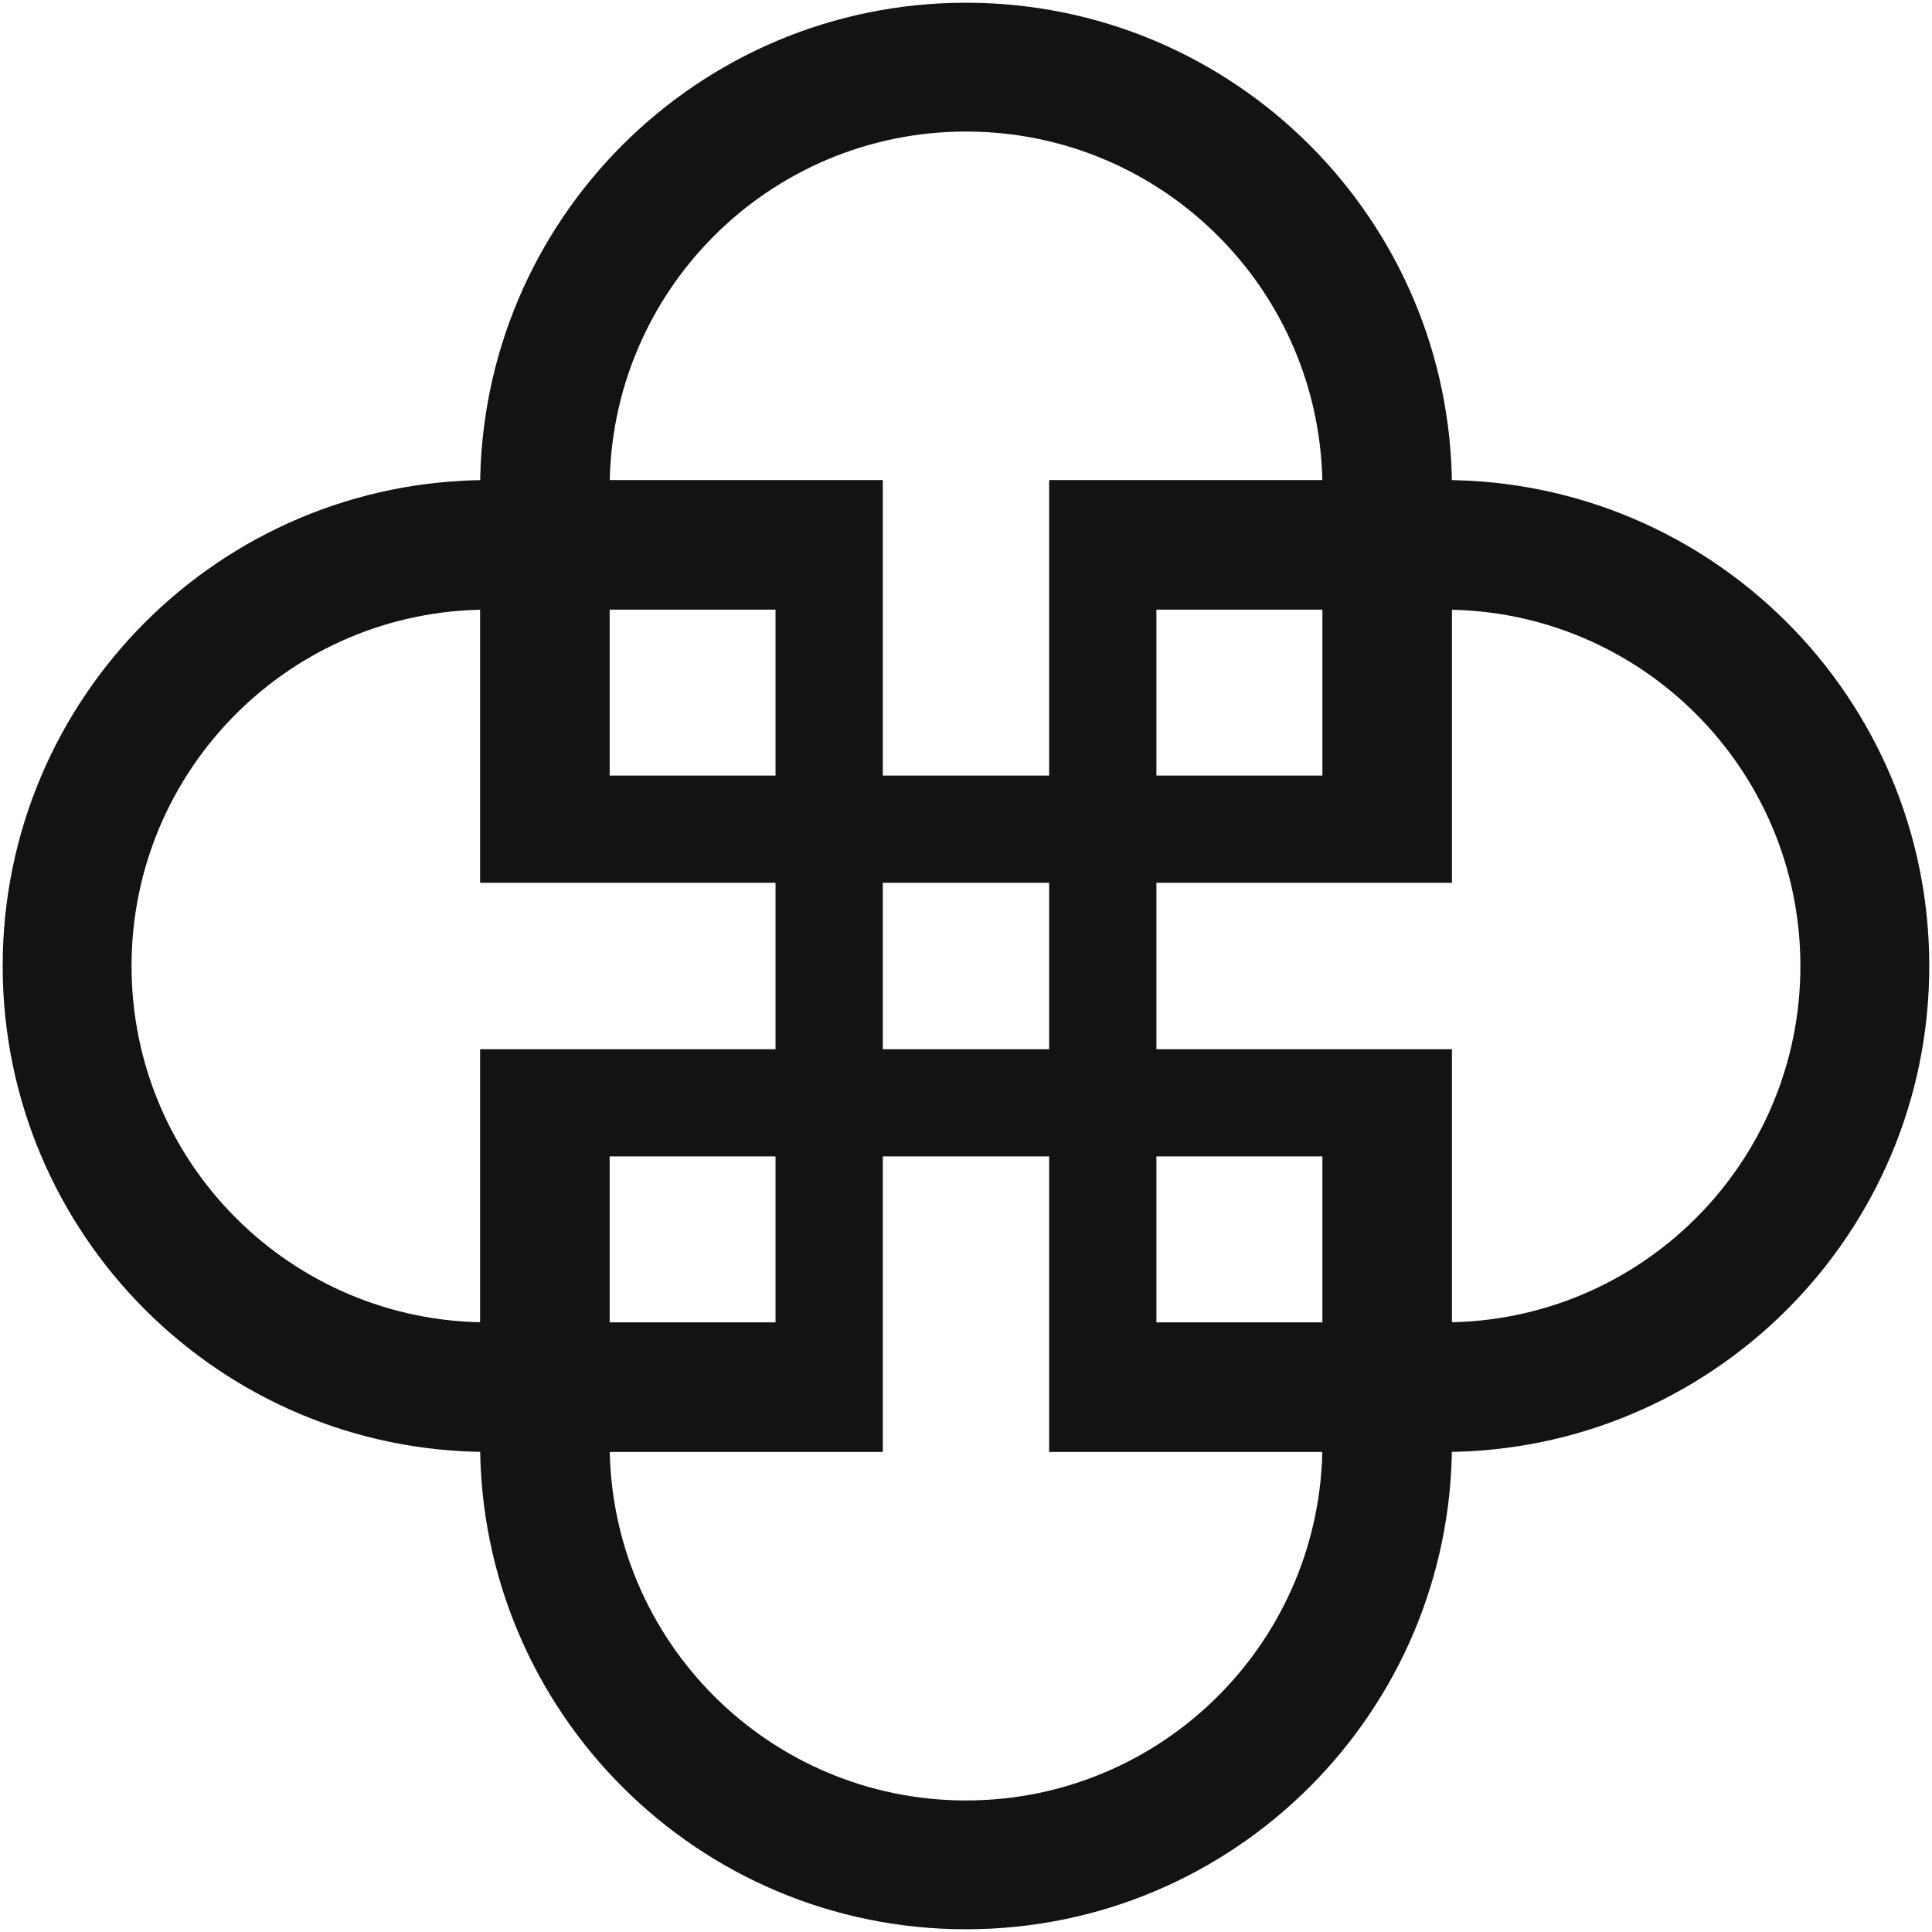 <?xml version="1.0" encoding="UTF-8"?>
<svg width="34px" height="34px" viewBox="0 0 34 34" version="1.1" xmlns="http://www.w3.org/2000/svg" xmlns:xlink="http://www.w3.org/1999/xlink">
    <!-- Generator: Sketch 50.2 (55047) - http://www.bohemiancoding.com/sketch -->
    <title>White</title>
    <desc>Created with Sketch.</desc>
    <defs></defs>
    <g id="Page-1" stroke="none" stroke-width="1" fill="none" fill-rule="evenodd">
        <g id="PocketID" transform="translate(-155, -28)" fill="#131313">
            <g id="White" transform="translate(155, 28)">
                <path d="M0.047,17 C0.047,12.277 3.876,8.448 8.599,8.448 L15.536,8.448 L15.536,25.552 L8.599,25.552 C3.876,25.552 0.047,21.723 0.047,17 Z M2.315,17 C2.315,20.464 5.123,23.271 8.586,23.271 L13.648,23.271 L13.648,10.729 L8.586,10.729 C5.123,10.729 2.315,13.536 2.315,17 Z" id="Combined-Shape"></path>
                <path d="M18.464,17 C18.464,12.277 22.293,8.448 27.016,8.448 L33.953,8.448 L33.953,25.552 L27.016,25.552 C22.293,25.552 18.464,21.723 18.464,17 Z M20.732,17 C20.732,20.464 23.539,23.271 27.003,23.271 L32.065,23.271 L32.065,10.729 L27.003,10.729 C23.539,10.729 20.732,13.536 20.732,17 Z" id="Combined-Shape" transform="translate(26.208, 17) rotate(-180) translate(-26.208, -17) "></path>
                <path d="M9.256,7.792 C9.256,3.069 13.084,-0.76 17.807,-0.76 L24.744,-0.76 L24.744,16.343 L17.807,16.343 C13.084,16.343 9.256,12.515 9.256,7.792 Z M11.523,7.792 C11.523,11.255 14.331,14.063 17.795,14.063 L22.857,14.063 L22.857,1.52 L17.795,1.52 C14.331,1.52 11.523,4.328 11.523,7.792 Z" id="Combined-Shape" transform="translate(17, 7.792) rotate(-270) translate(-17, -7.792) "></path>
                <path d="M9.256,26.208 C9.256,21.485 13.084,17.657 17.807,17.657 L24.744,17.657 L24.744,34.76 L17.807,34.76 C13.084,34.76 9.256,30.931 9.256,26.208 Z M11.523,26.208 C11.523,29.672 14.331,32.48 17.795,32.48 L22.857,32.48 L22.857,19.937 L17.795,19.937 C14.331,19.937 11.523,22.745 11.523,26.208 Z" id="Combined-Shape" transform="translate(17, 26.208) rotate(-90) translate(-17, -26.208) "></path>
            </g>
        </g>
    </g>
</svg>